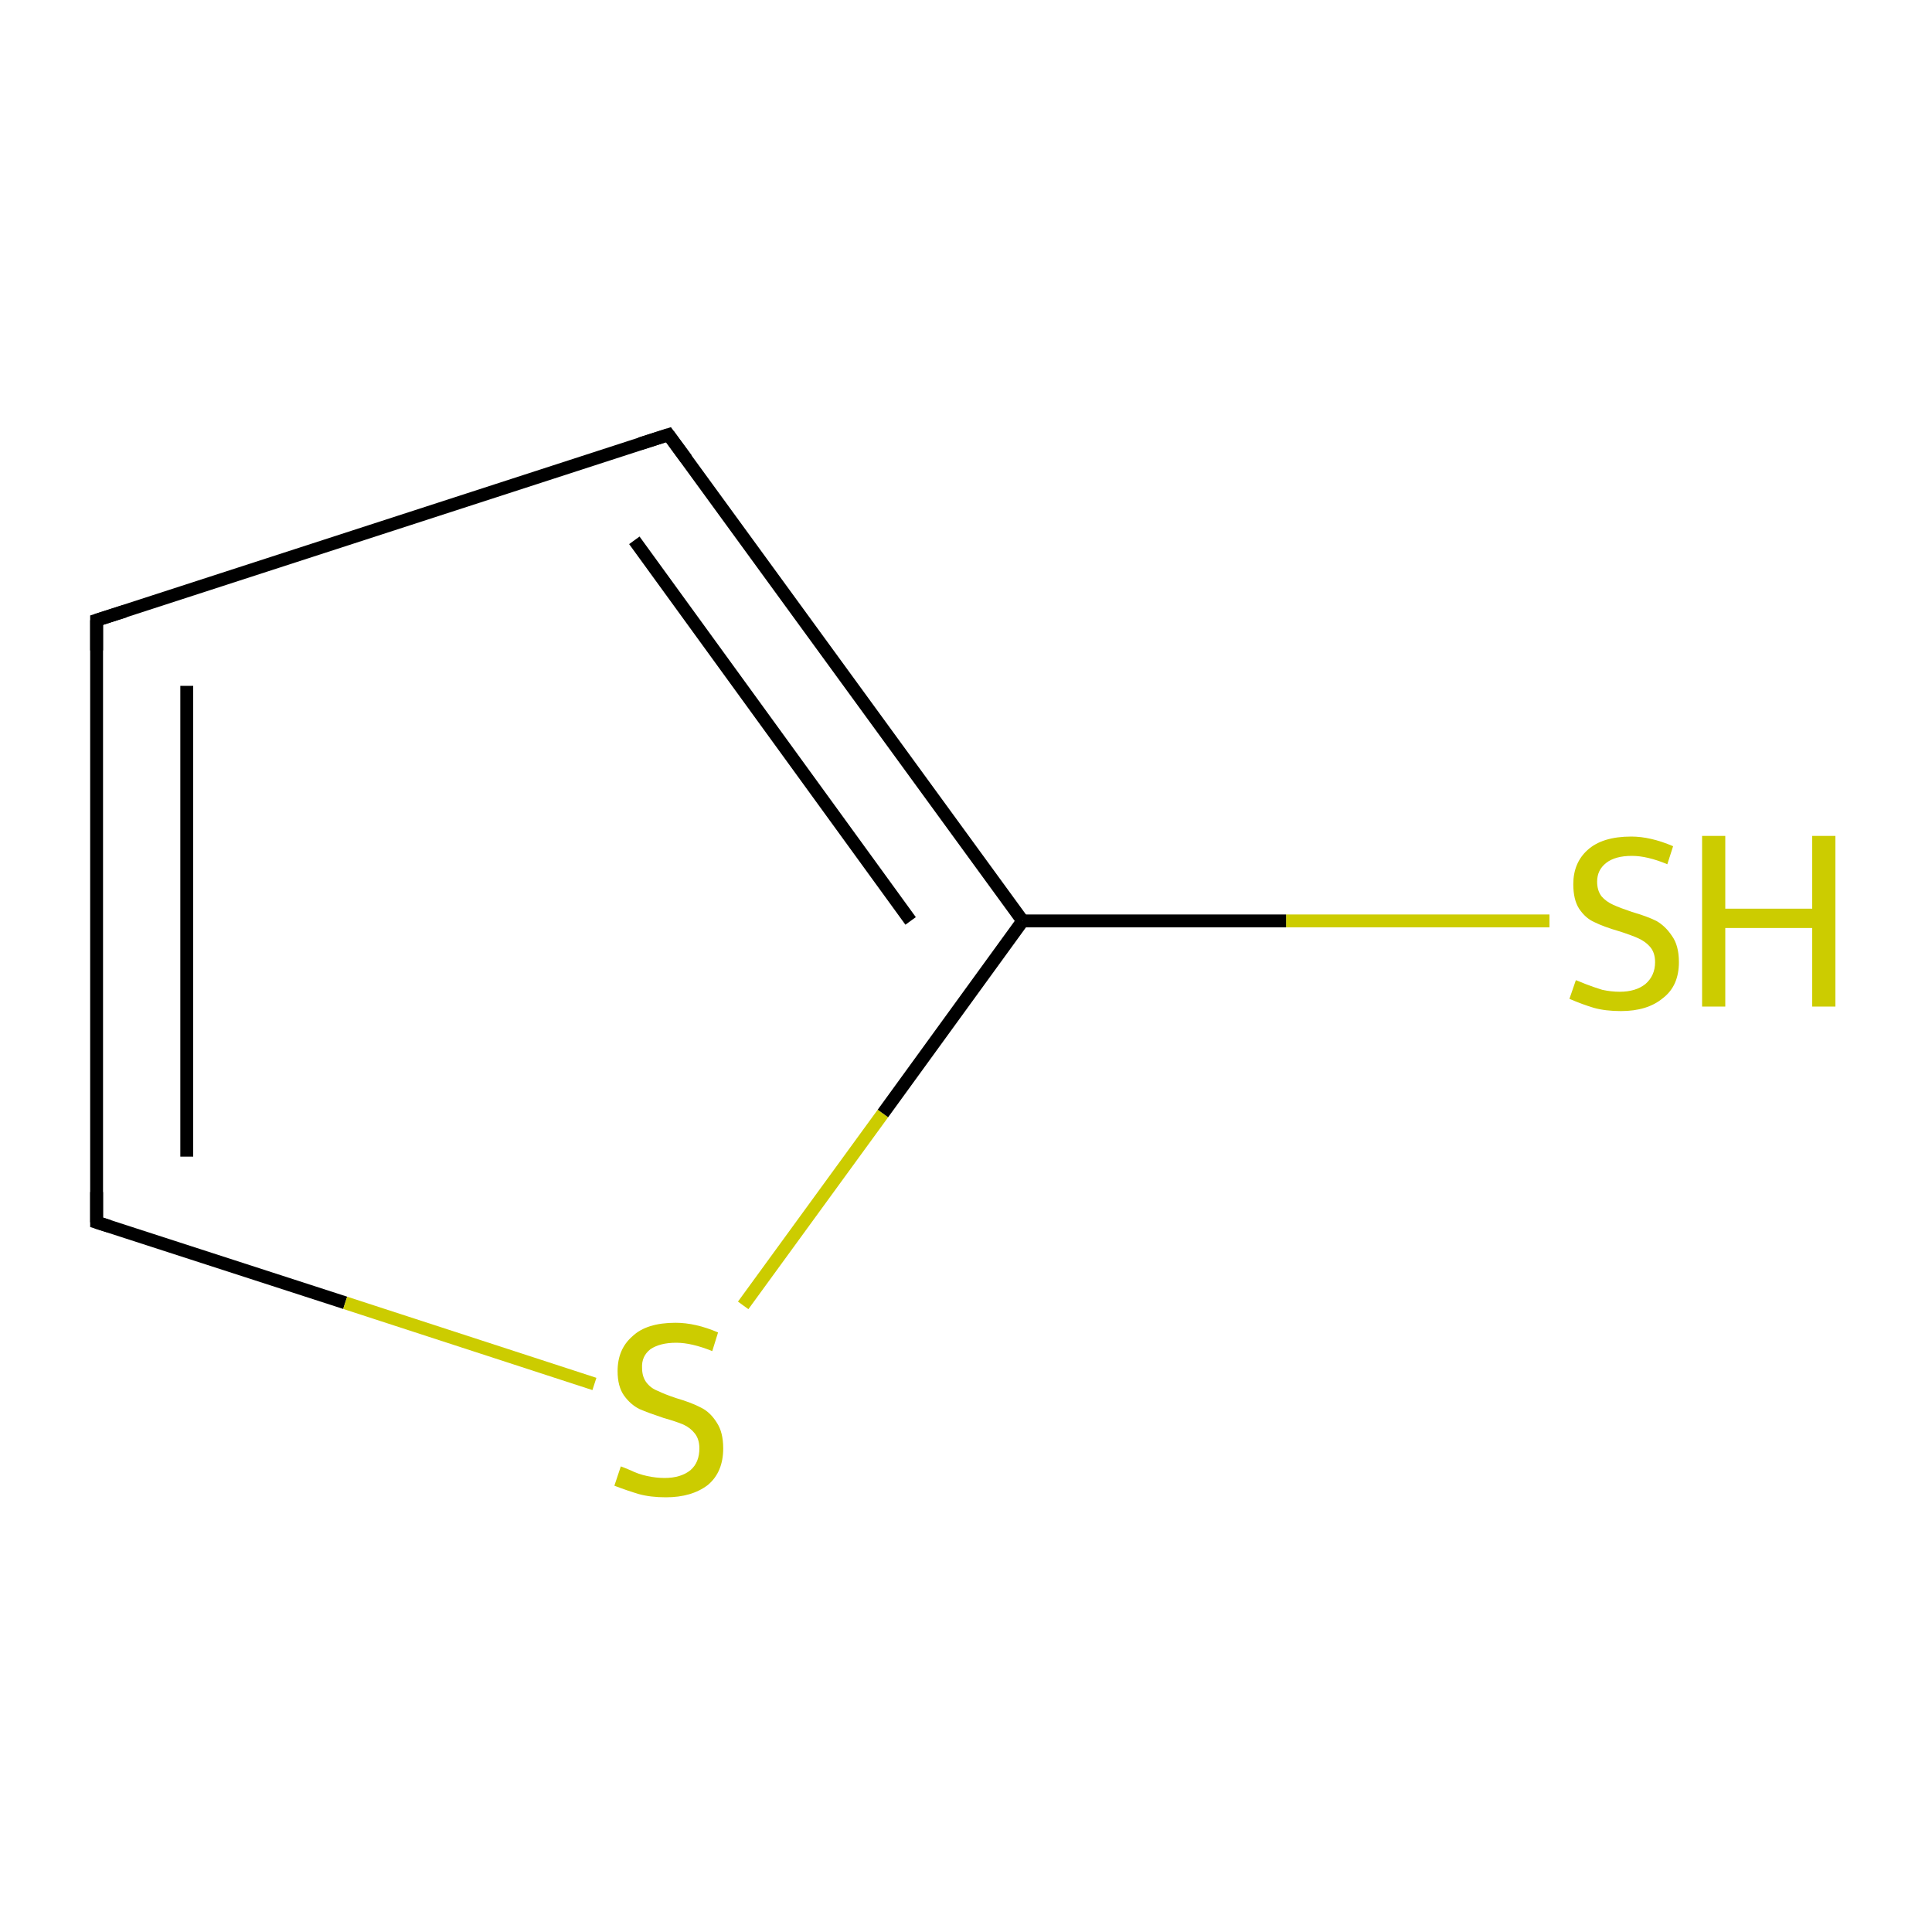 <?xml version='1.0' encoding='iso-8859-1'?>
<svg version='1.1' baseProfile='full'
              xmlns='http://www.w3.org/2000/svg'
                      xmlns:rdkit='http://www.rdkit.org/xml'
                      xmlns:xlink='http://www.w3.org/1999/xlink'
                  xml:space='preserve'
width='300px' height='300px' viewBox='0 0 300 300'>
<!-- END OF HEADER -->
<rect style='opacity:1.0;fill:#FFFFFF;stroke:none' width='300.0' height='300.0' x='0.0' y='0.0'> </rect>
<path class='bond-0 atom-0 atom-1' d='M 240.6,143.0 L 199.7,143.0' style='fill:none;fill-rule:evenodd;stroke:#CCCC00;stroke-width:2.0px;stroke-linecap:butt;stroke-linejoin:miter;stroke-opacity:1' />
<path class='bond-0 atom-0 atom-1' d='M 199.7,143.0 L 158.8,143.0' style='fill:none;fill-rule:evenodd;stroke:#000000;stroke-width:2.0px;stroke-linecap:butt;stroke-linejoin:miter;stroke-opacity:1' />
<path class='bond-1 atom-1 atom-2' d='M 158.8,143.0 L 103.8,67.5' style='fill:none;fill-rule:evenodd;stroke:#000000;stroke-width:2.0px;stroke-linecap:butt;stroke-linejoin:miter;stroke-opacity:1' />
<path class='bond-1 atom-1 atom-2' d='M 141.4,143.0 L 98.5,83.9' style='fill:none;fill-rule:evenodd;stroke:#000000;stroke-width:2.0px;stroke-linecap:butt;stroke-linejoin:miter;stroke-opacity:1' />
<path class='bond-2 atom-2 atom-3' d='M 103.8,67.5 L 15.0,96.3' style='fill:none;fill-rule:evenodd;stroke:#000000;stroke-width:2.0px;stroke-linecap:butt;stroke-linejoin:miter;stroke-opacity:1' />
<path class='bond-3 atom-3 atom-4' d='M 15.0,96.3 L 15.0,189.8' style='fill:none;fill-rule:evenodd;stroke:#000000;stroke-width:2.0px;stroke-linecap:butt;stroke-linejoin:miter;stroke-opacity:1' />
<path class='bond-3 atom-3 atom-4' d='M 29.0,106.5 L 29.0,179.6' style='fill:none;fill-rule:evenodd;stroke:#000000;stroke-width:2.0px;stroke-linecap:butt;stroke-linejoin:miter;stroke-opacity:1' />
<path class='bond-4 atom-4 atom-5' d='M 15.0,189.8 L 53.6,202.3' style='fill:none;fill-rule:evenodd;stroke:#000000;stroke-width:2.0px;stroke-linecap:butt;stroke-linejoin:miter;stroke-opacity:1' />
<path class='bond-4 atom-4 atom-5' d='M 53.6,202.3 L 92.3,214.9' style='fill:none;fill-rule:evenodd;stroke:#CCCC00;stroke-width:2.0px;stroke-linecap:butt;stroke-linejoin:miter;stroke-opacity:1' />
<path class='bond-5 atom-5 atom-1' d='M 115.4,202.7 L 137.1,172.9' style='fill:none;fill-rule:evenodd;stroke:#CCCC00;stroke-width:2.0px;stroke-linecap:butt;stroke-linejoin:miter;stroke-opacity:1' />
<path class='bond-5 atom-5 atom-1' d='M 137.1,172.9 L 158.8,143.0' style='fill:none;fill-rule:evenodd;stroke:#000000;stroke-width:2.0px;stroke-linecap:butt;stroke-linejoin:miter;stroke-opacity:1' />
<path d='M 106.6,71.3 L 103.8,67.5 L 99.4,68.9' style='fill:none;stroke:#000000;stroke-width:2.0px;stroke-linecap:butt;stroke-linejoin:miter;stroke-miterlimit:10;stroke-opacity:1;' />
<path d='M 19.4,94.9 L 15.0,96.3 L 15.0,101.0' style='fill:none;stroke:#000000;stroke-width:2.0px;stroke-linecap:butt;stroke-linejoin:miter;stroke-miterlimit:10;stroke-opacity:1;' />
<path d='M 15.0,185.1 L 15.0,189.8 L 16.9,190.4' style='fill:none;stroke:#000000;stroke-width:2.0px;stroke-linecap:butt;stroke-linejoin:miter;stroke-miterlimit:10;stroke-opacity:1;' />
<path class='atom-0' d='M 244.7 152.2
Q 245.0 152.3, 246.2 152.8
Q 247.5 153.3, 248.8 153.7
Q 250.2 154.0, 251.5 154.0
Q 254.0 154.0, 255.5 152.8
Q 257.0 151.5, 257.0 149.4
Q 257.0 147.9, 256.2 147.0
Q 255.5 146.2, 254.4 145.7
Q 253.3 145.2, 251.4 144.6
Q 249.0 143.9, 247.6 143.2
Q 246.2 142.6, 245.2 141.1
Q 244.3 139.7, 244.3 137.3
Q 244.3 134.0, 246.5 132.0
Q 248.8 129.9, 253.3 129.9
Q 256.3 129.9, 259.8 131.4
L 258.9 134.2
Q 255.8 132.9, 253.4 132.9
Q 250.8 132.9, 249.4 134.0
Q 248.0 135.1, 248.0 136.9
Q 248.0 138.3, 248.7 139.2
Q 249.4 140.0, 250.5 140.5
Q 251.6 141.0, 253.4 141.6
Q 255.8 142.3, 257.2 143.0
Q 258.6 143.8, 259.6 145.3
Q 260.7 146.8, 260.7 149.4
Q 260.7 153.1, 258.2 155.0
Q 255.8 157.0, 251.7 157.0
Q 249.3 157.0, 247.5 156.5
Q 245.8 156.0, 243.7 155.1
L 244.7 152.2
' fill='#CCCC00'/>
<path class='atom-0' d='M 264.3 129.8
L 267.9 129.8
L 267.9 141.1
L 281.4 141.1
L 281.4 129.8
L 285.0 129.8
L 285.0 156.3
L 281.4 156.3
L 281.4 144.1
L 267.9 144.1
L 267.9 156.3
L 264.3 156.3
L 264.3 129.8
' fill='#CCCC00'/>
<path class='atom-5' d='M 96.4 227.7
Q 96.7 227.8, 97.9 228.3
Q 99.1 228.9, 100.5 229.2
Q 101.9 229.5, 103.2 229.5
Q 105.7 229.5, 107.2 228.3
Q 108.6 227.1, 108.6 224.9
Q 108.6 223.5, 107.9 222.6
Q 107.2 221.7, 106.1 221.2
Q 104.9 220.7, 103.1 220.2
Q 100.7 219.4, 99.3 218.8
Q 97.9 218.1, 96.9 216.7
Q 95.9 215.3, 95.9 212.9
Q 95.9 209.5, 98.2 207.5
Q 100.4 205.4, 104.9 205.4
Q 108.0 205.4, 111.5 206.9
L 110.6 209.8
Q 107.4 208.5, 105.0 208.5
Q 102.5 208.5, 101.0 209.5
Q 99.6 210.6, 99.7 212.4
Q 99.7 213.8, 100.4 214.7
Q 101.1 215.6, 102.2 216.0
Q 103.2 216.5, 105.0 217.1
Q 107.4 217.8, 108.9 218.6
Q 110.3 219.3, 111.3 220.9
Q 112.3 222.4, 112.3 224.9
Q 112.3 228.6, 109.9 230.6
Q 107.4 232.5, 103.4 232.5
Q 101.0 232.5, 99.2 232.0
Q 97.5 231.5, 95.4 230.7
L 96.4 227.7
' fill='#CCCC00'/>
</svg>
